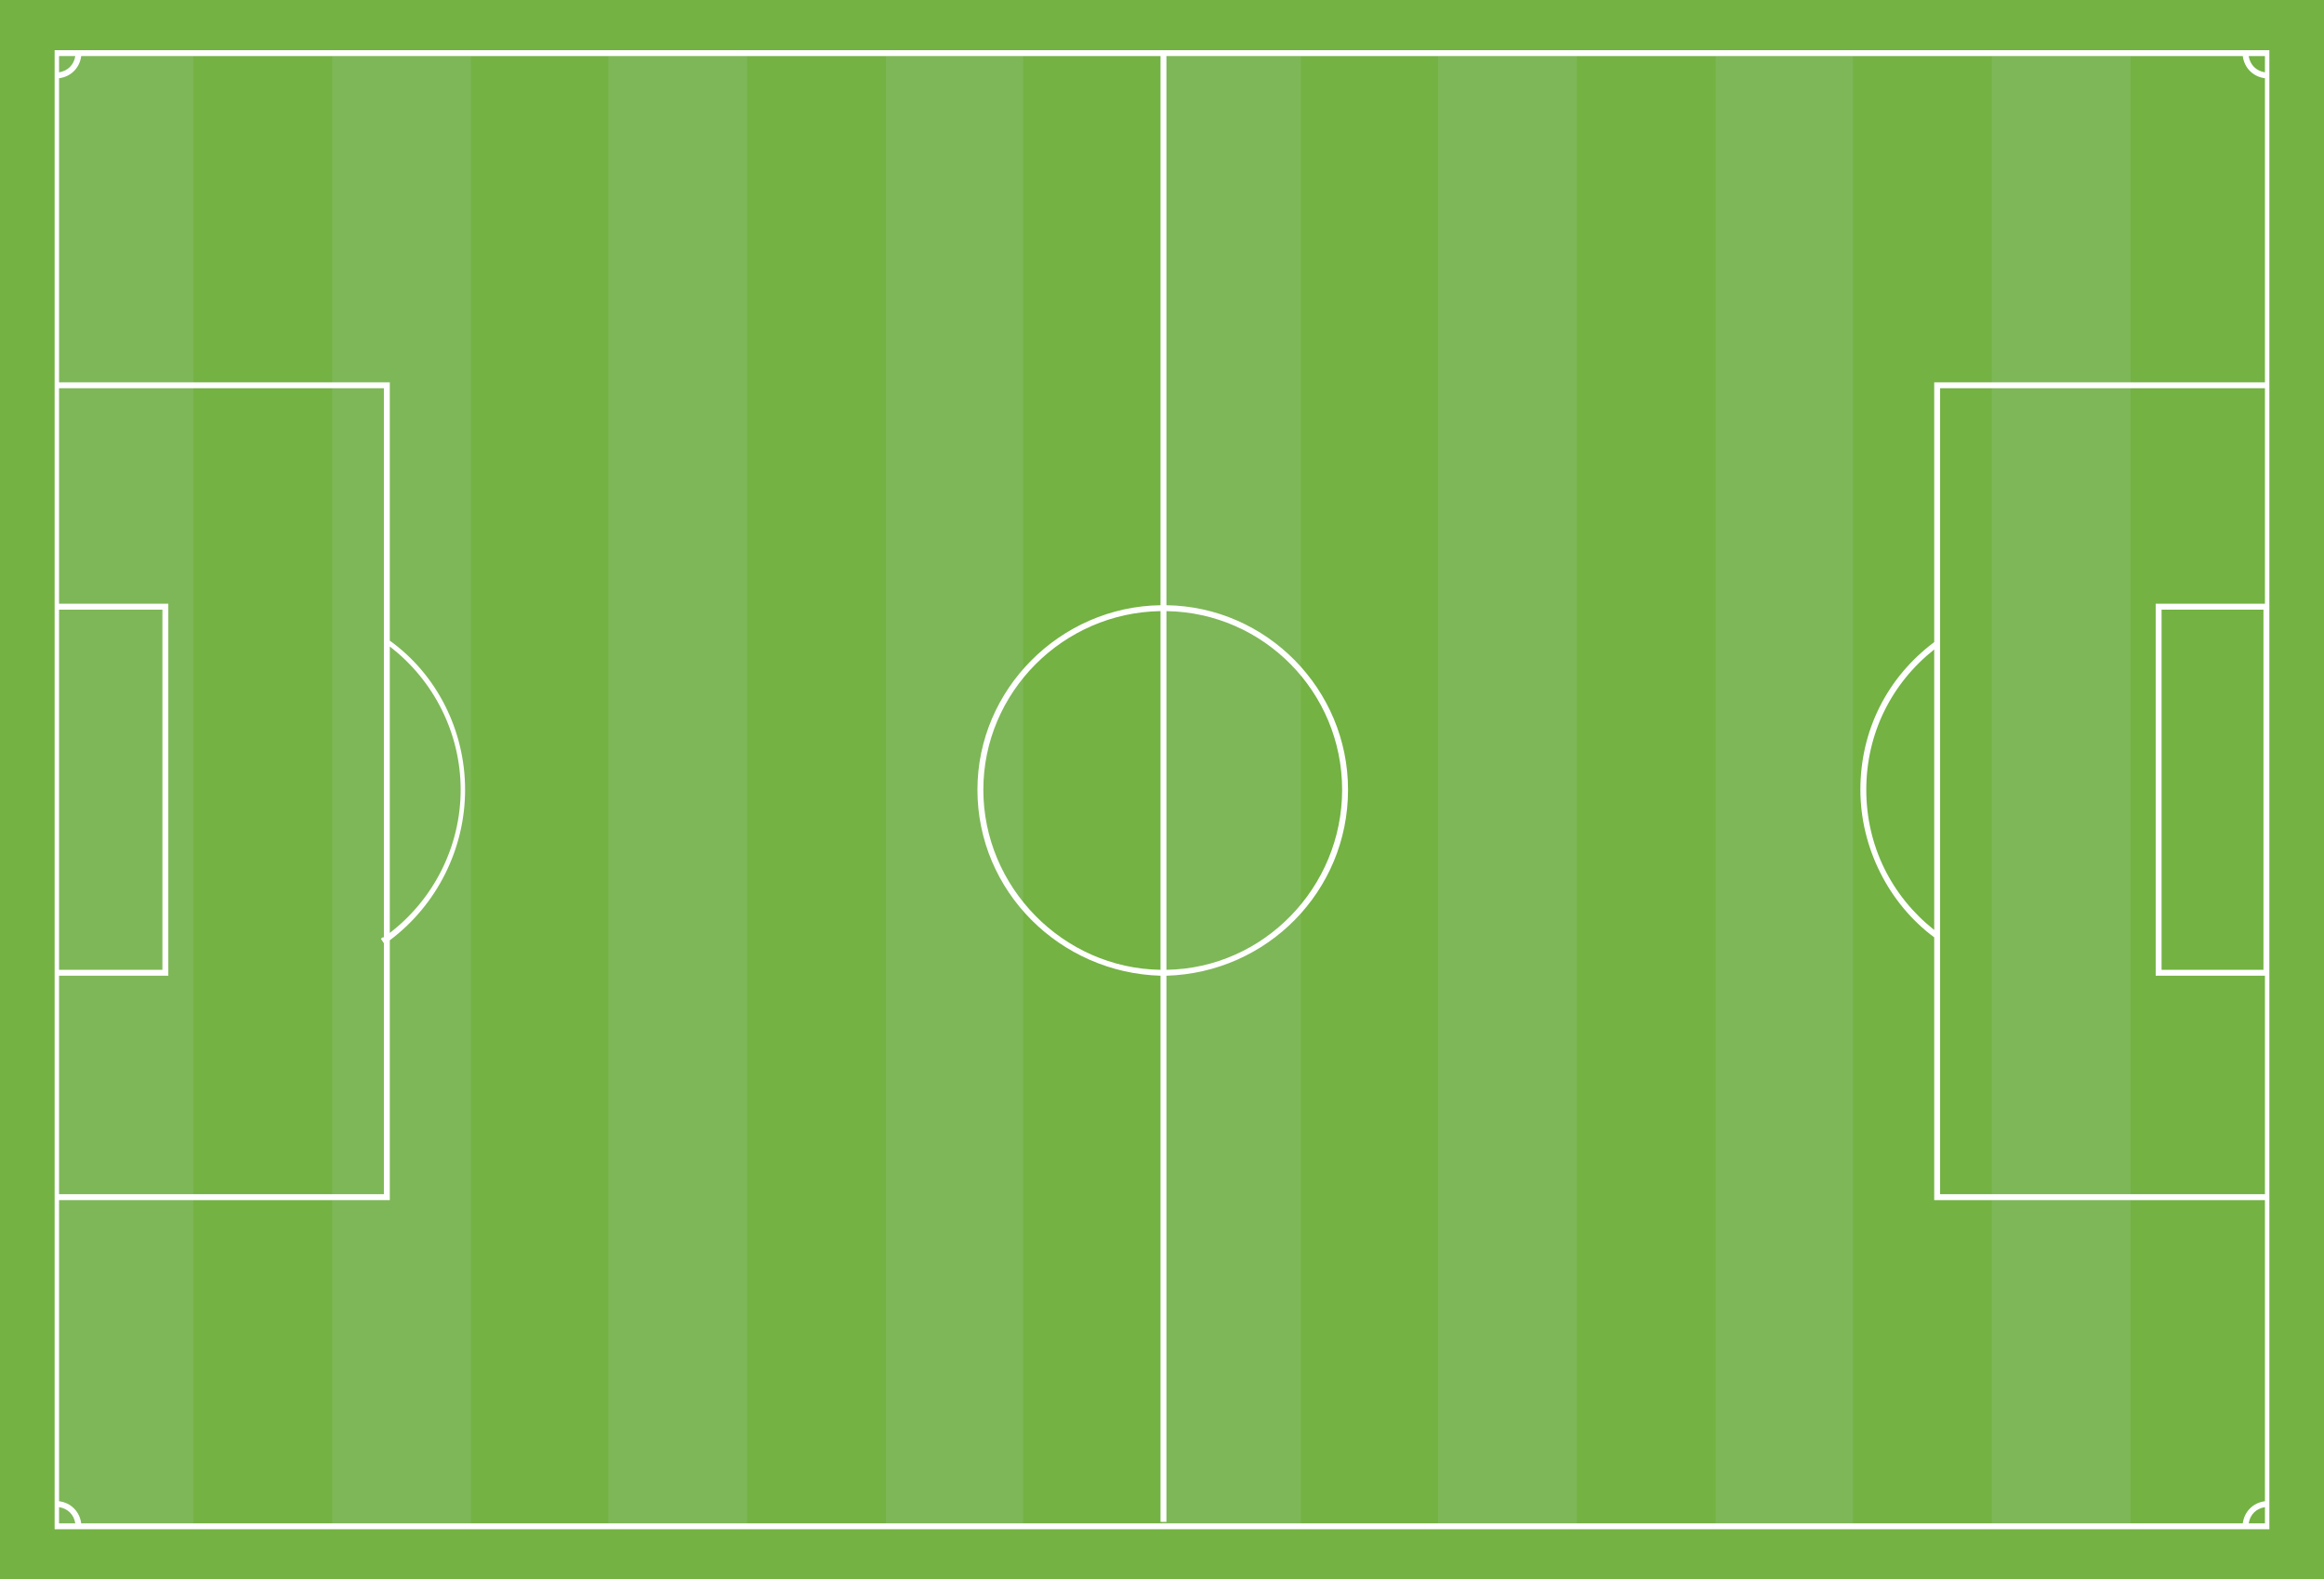 <?xml version="1.0" encoding="UTF-8"?>
<!DOCTYPE svg PUBLIC "-//W3C//DTD SVG 1.1//EN" "http://www.w3.org/Graphics/SVG/1.1/DTD/svg11.dtd">
<!-- Creator: CorelDRAW Home & Student X7 -->
<svg xmlns="http://www.w3.org/2000/svg" xml:space="preserve" width="1574px" height="1070px" version="1.1" style="shape-rendering:geometricPrecision; text-rendering:geometricPrecision; image-rendering:optimizeQuality; fill-rule:evenodd; clip-rule:evenodd"
viewBox="0 0 1574 1070"
 xmlns:xlink="http://www.w3.org/1999/xlink">
 <defs>
  <style type="text/css">
   <![CDATA[
    .fil0 {fill:#73B243}
    .fil1 {fill:#7EB757}
    .fil2 {fill:white}
   ]]>
  </style>
 </defs>
 <g id="Layer_x0020_1">
  <g id="_329857512">
   <rect class="fil0" width="1574" height="1070"/>
   <path class="fil1" d="M38 38l93 0 0 994 -93 0 0 -994zm187 0l94 0 0 994 -94 0 0 -994zm187 0l94 0 0 994 -94 0 0 -994zm188 0l93 0 0 994 -93 0 0 -994zm187 0l94 0 0 994 -94 0 0 -994zm187 0l94 0 0 994 -94 0 0 -994zm188 0l93 0 0 994 -93 0 0 -994zm187 0l94 0 0 994 -94 0 0 -994z"/>
   <path class="fil2" d="M37 34l0 1002 1500 0 0 -1002 -1500 0zm1497 15c-6,-1 -10,-5 -11,-11l11 0 0 11 0 0zm-748 608c-66,-1 -120,-56 -120,-122 0,-66 54,-120 120,-121l0 243 0 0zm4 -243c66,1 119,55 119,121 0,66 -53,121 -119,122l0 -243 0 0zm-739 -376c-1,6 -5,10 -11,11l0 -11 11 0 0 0zm-11 375l70 0 0 244 -70 0 0 -244 0 0zm74 248l0 -252 -74 0 0 -146 220 0 0 372c-1,0 -1,0 -2,1l2 3 0 170 -220 0 0 -148 74 0 0 0zm150 -223c30,23 48,59 48,97 0,38 -18,74 -48,97l0 -194zm-224 583c6,1 10,5 11,11l-11 0 0 -11 0 0zm1483 11c1,-6 5,-10 11,-11l0 11 -11 0zm11 -623l-74 0 0 252 74 0 0 148 -220 0 0 -546 220 0 0 146 0 0zm-1 4l0 244 -69 0 0 -244 69 0 0 0zm-223 -154l0 176c-32,24 -50,60 -50,100 0,39 19,77 50,100l0 178 224 0 0 204c-8,1 -14,7 -15,15l-1464 0c-1,-8 -7,-14 -15,-15l0 -204 224 0 0 -176c32,-24 51,-62 51,-102 0,-40 -19,-78 -51,-101l0 -175 -224 0 0 -206c8,-1 14,-7 15,-15l731 0 0 372c-68,1 -124,57 -124,125 0,69 56,124 124,126l0 370 4 0 0 -370c68,-2 123,-57 123,-126 0,-68 -55,-124 -123,-125l0 -372 729 0c1,8 7,14 15,15l0 206 -224 0 0 0zm0 371c-29,-23 -46,-57 -46,-95 0,-38 17,-72 46,-95l0 190z"/>
  </g>
 </g>
</svg>
